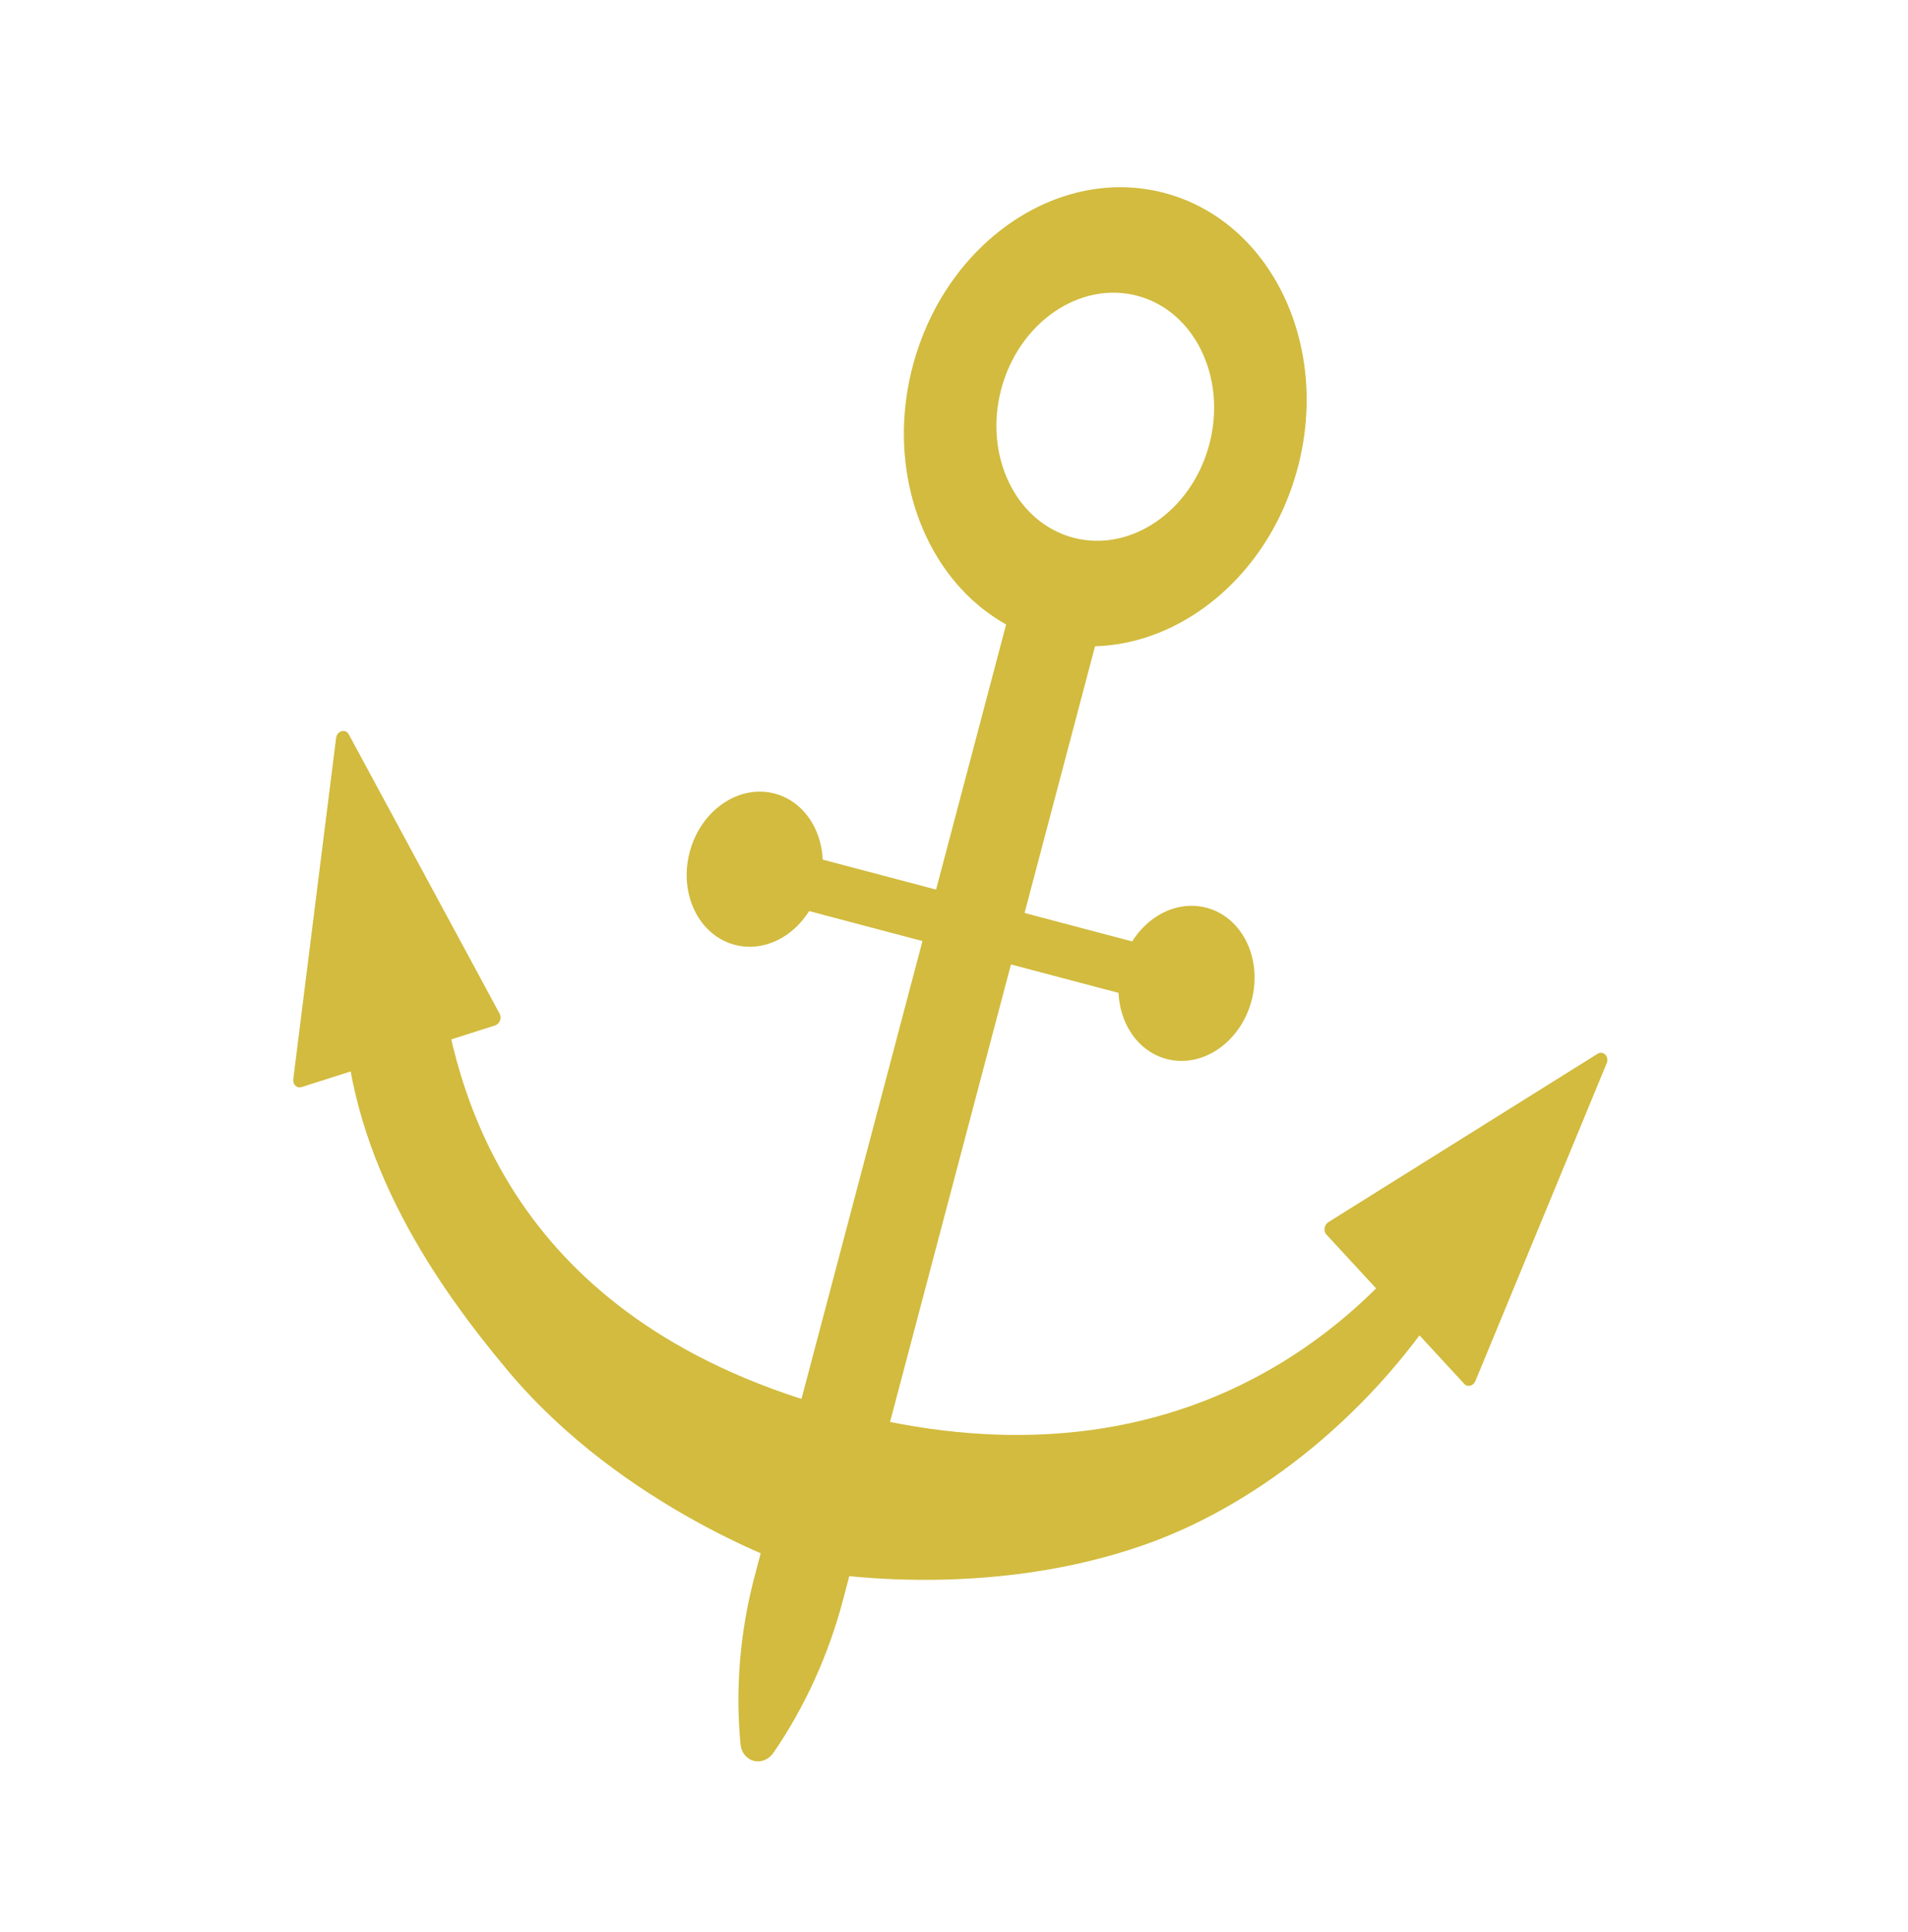 <svg width="80" height="81" viewBox="0 0 80 81" fill="none" xmlns="http://www.w3.org/2000/svg">
<path d="M32.441 73.463C32.001 74.108 31.119 73.884 31.047 73.107C30.827 70.78 31.028 68.394 31.637 66.092L42.202 26.117C42.248 25.945 42.409 25.835 42.56 25.875L45.72 26.711C45.871 26.75 45.957 26.925 45.912 27.098L35.338 67.103C34.733 69.385 33.751 71.546 32.441 73.463Z" fill="#D2BB3E"/>
<path d="M12.64 45.573L20.761 42.987C20.952 42.925 21.046 42.68 20.949 42.496L14.623 30.784C14.485 30.532 14.13 30.635 14.091 30.941L12.297 45.239C12.269 45.463 12.447 45.634 12.64 45.573Z" fill="#D2BB3E"/>
<path d="M61.397 58.016L55.615 51.755C55.479 51.607 55.519 51.348 55.694 51.236L66.981 44.178C67.224 44.027 67.483 44.293 67.365 44.577L61.861 57.896C61.774 58.103 61.535 58.164 61.397 58.016Z" fill="#D2BB3E"/>
<path d="M35.33 59.15C48.801 62.711 56.383 55.99 59.604 51.87C59.736 51.701 59.965 51.716 60.061 51.896L60.941 53.561C60.997 53.667 60.99 53.804 60.925 53.911C57.606 59.311 52.726 62.999 48.354 64.625C41.29 67.254 34.015 65.877 33.65 65.805C33.64 65.802 33.633 65.8 33.623 65.798C33.265 65.679 26.149 63.252 21.306 57.476C18.319 53.914 14.684 48.719 14.42 42.421C14.414 42.265 14.511 42.117 14.647 42.075L18.14 40.947C18.302 40.896 18.459 41.004 18.484 41.187C19.194 46.322 21.779 55.569 35.33 59.15Z" fill="#D2BB3E"/>
<path d="M49.192 42.229L31.634 37.589C31.483 37.549 31.397 37.374 31.443 37.201L31.846 35.673C31.892 35.5 32.053 35.391 32.205 35.431L49.763 40.072C49.914 40.111 50 40.286 49.954 40.459L49.55 41.987C49.501 42.162 49.343 42.269 49.192 42.229Z" fill="#D2BB3E"/>
<path d="M43.863 26.854C39.413 25.678 36.904 20.513 38.272 15.338C39.64 10.164 44.373 6.913 48.823 8.089C53.273 9.265 55.781 14.433 54.414 19.605C53.047 24.777 48.313 28.03 43.863 26.854ZM47.684 12.399C45.279 11.764 42.719 13.52 41.979 16.318C41.24 19.114 42.596 21.905 45.003 22.541C47.408 23.177 49.968 21.421 50.706 18.625C51.445 15.829 50.088 13.034 47.684 12.399Z" fill="#D2BB3E"/>
<path d="M30.807 39.608C32.313 40.007 33.908 38.91 34.371 37.159C34.834 35.408 33.988 33.666 32.482 33.269C30.977 32.87 29.381 33.967 28.918 35.718C28.455 37.469 29.301 39.211 30.807 39.608Z" fill="#D2BB3E"/>
<path d="M48.912 44.394C50.418 44.792 52.014 43.695 52.477 41.944C52.939 40.194 52.094 38.452 50.588 38.054C49.082 37.656 47.486 38.752 47.023 40.503C46.561 42.254 47.406 43.996 48.912 44.394Z" fill="#D2BB3E"/>
</svg>
